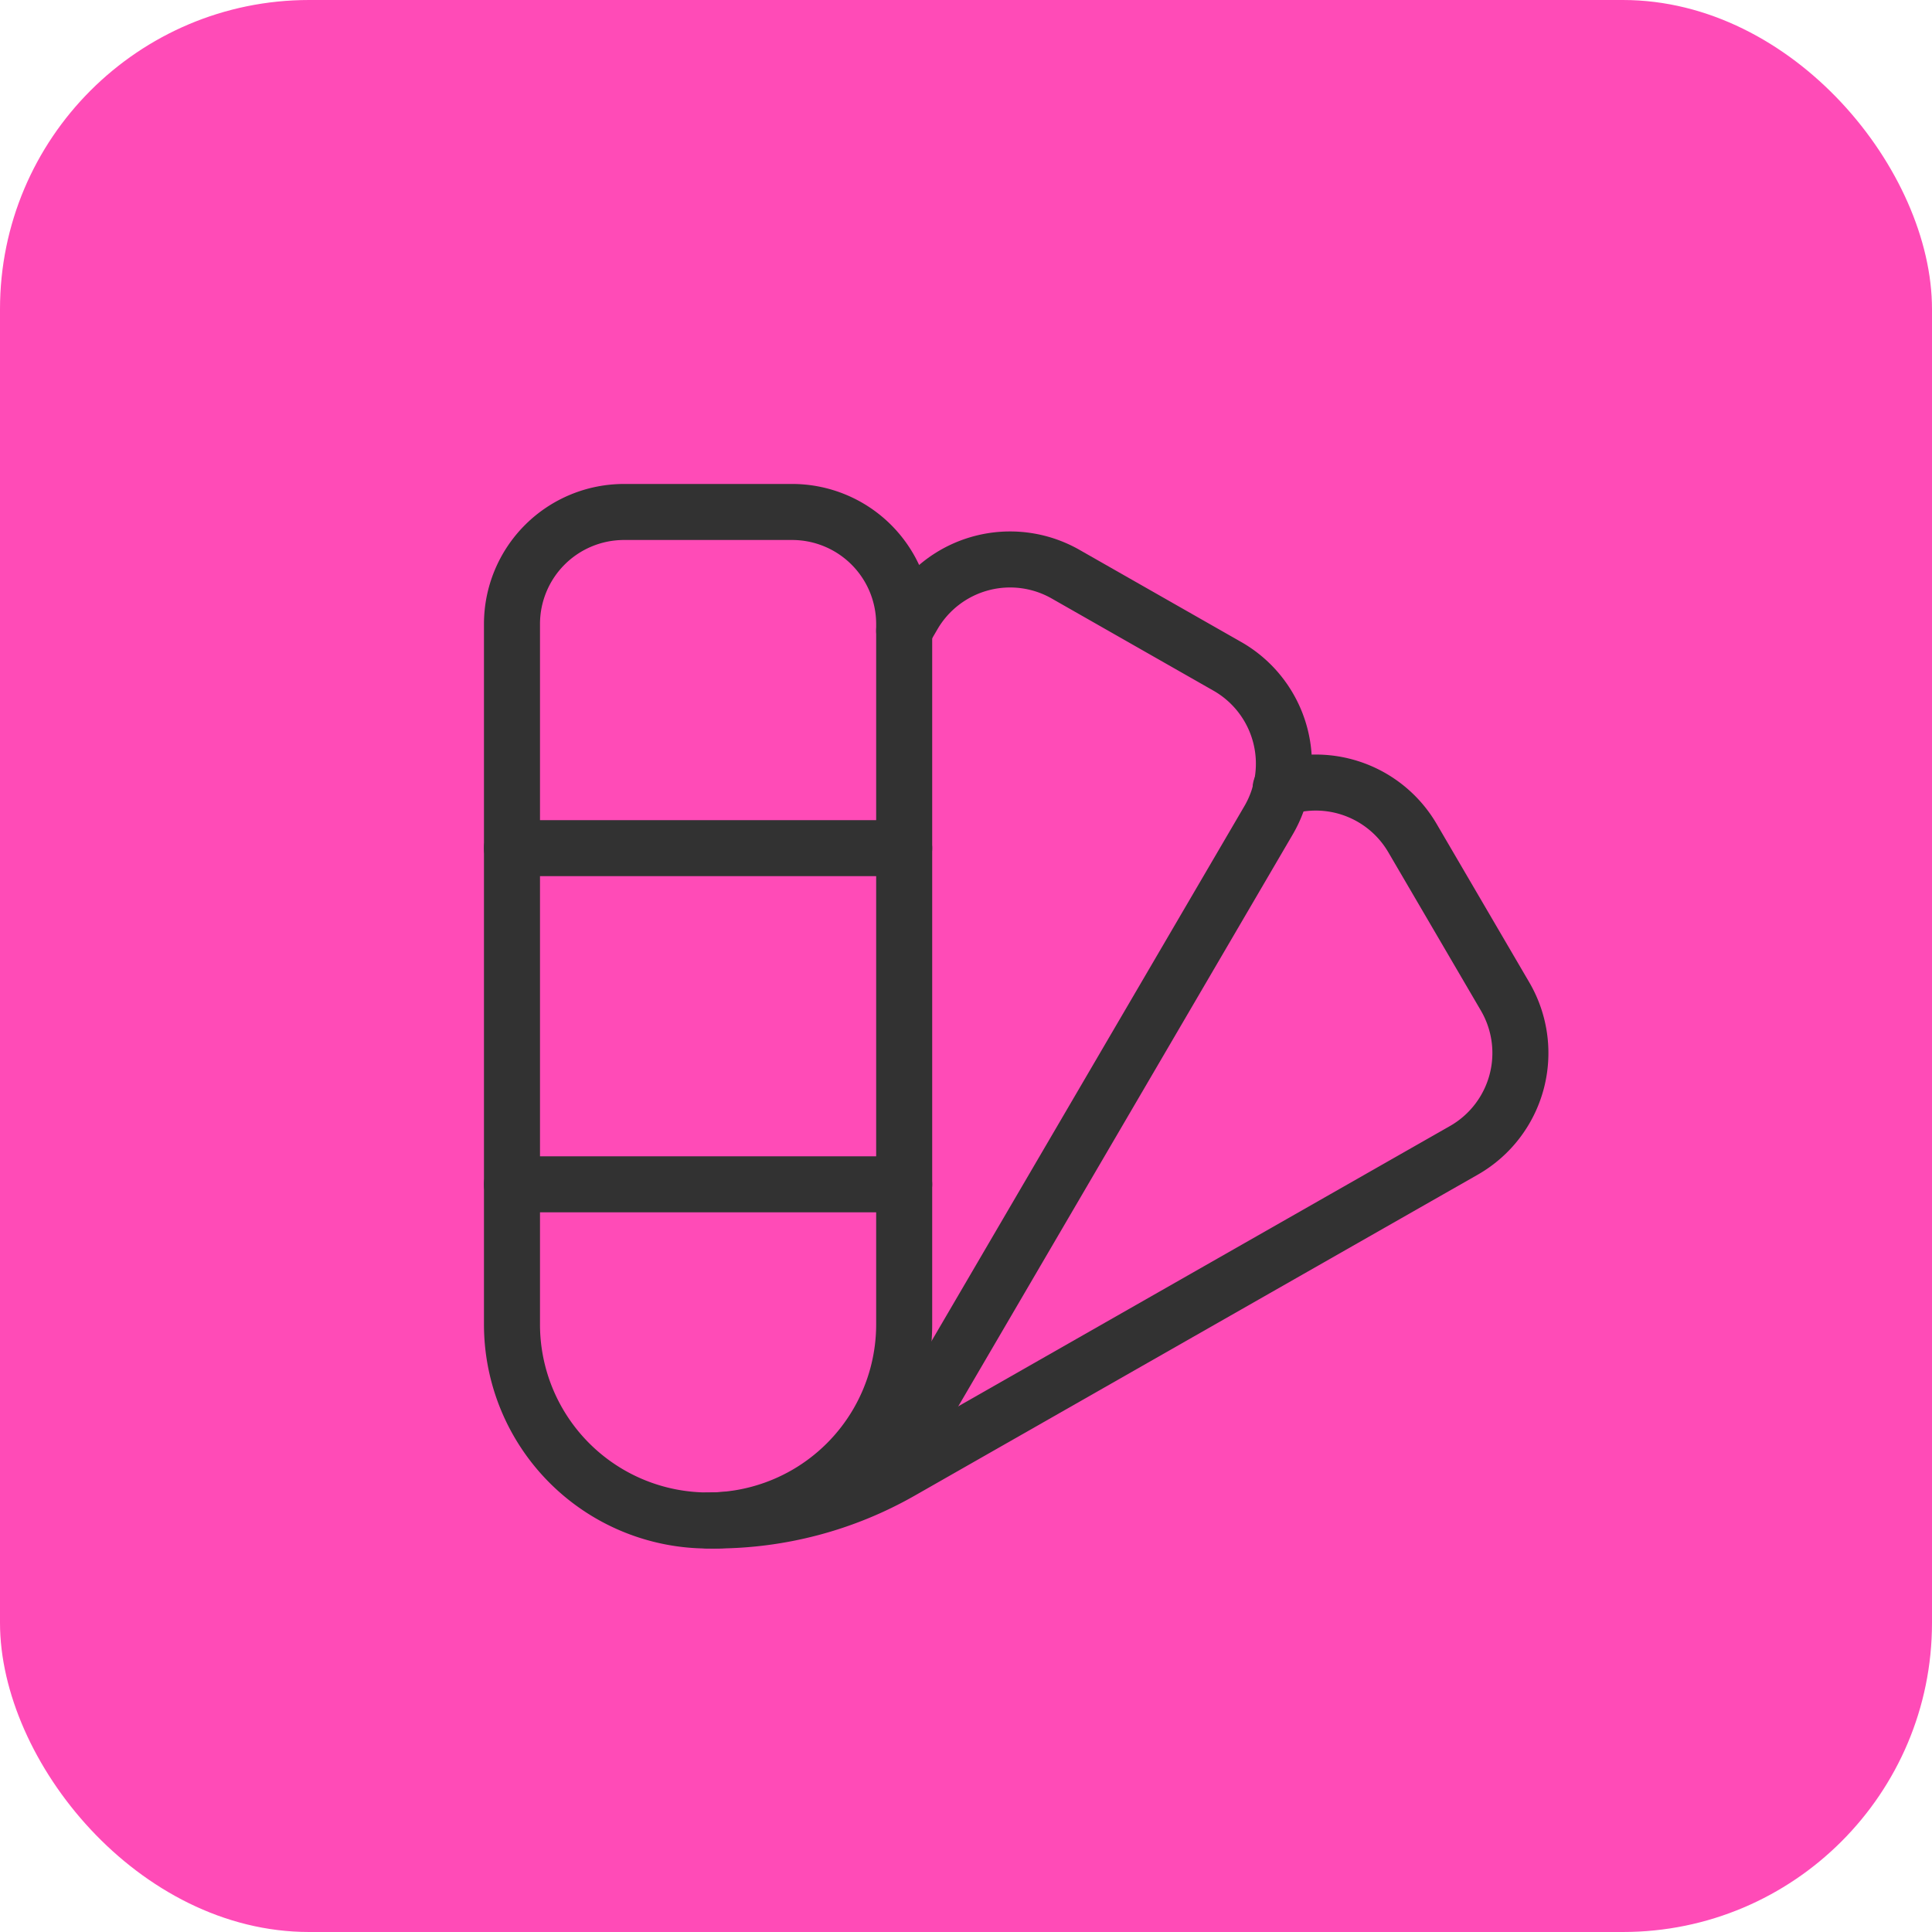 <?xml version="1.0" encoding="UTF-8"?>
<svg width="50px" height="50px" viewBox="0 0 50 50" version="1.1" xmlns="http://www.w3.org/2000/svg" xmlns:xlink="http://www.w3.org/1999/xlink">
    <title>icon 1</title>
    <defs>
        <filter id="filter-1">
            <feColorMatrix in="SourceGraphic" type="matrix" values="0 0 0 0 1 0 0 0 0 1 0 0 0 0 1 0 0 0 1 0"></feColorMatrix>
        </filter>
    </defs>
    <g id="Internas" stroke="none" stroke-width="1" fill="none" fill-rule="evenodd">
        <g id="Group-9">
            <rect id="Rectangle" fill="#FF4BB7" x="0" y="0" width="50" height="50" rx="8"></rect>
            <g filter="url(#filter-1)" id="checklist">
                <g transform="translate(6, 6)">
                    <polygon id="Path" points="36 36 0 36 0 0 36 0"></polygon>
                    <g id="Group" stroke-linecap="round" stroke-linejoin="round" transform="scale(1.45) translate(2, 2)" stroke="#323232" stroke-width="1.5">
                        <path d="M16.719,7.93a2,2,0,0,1,2.353.89l1.653,2.827a2,2,0,0,1-.736,2.747c-2.543,1.449-6.477,3.692-10.052,5.73A6.683,6.683,0,0,1,6.626,21h0" fill="none" stroke="#323232" stroke-linecap="round" stroke-linejoin="round" stroke-width="1"/>
                        <path d="M5,3H8a2,2,0,0,1,2,2V17.5A3.5,3.5,0,0,1,6.5,21h0A3.5,3.5,0,0,1,3,17.5V5A2,2,0,0,1,5,3Z" fill="none" stroke="#323232" stroke-linecap="round" stroke-linejoin="round" stroke-width="1"/>
                        <path d="M6.5,21h0a4.693,4.693,0,0,0,4.054-2.324c2.125-3.634,4.402-7.527,5.95-10.174a2,2,0,0,0-.736-2.747L12.881,4.11a2,2,0,0,0-2.717.728L10,5.119" fill="none" stroke="#323232" stroke-linecap="round" stroke-linejoin="round" stroke-width="1"/>
                        <line x1="10" y1="9" x2="3" y2="9" fill="none" stroke="#323232" stroke-linecap="round" stroke-linejoin="round" stroke-width="1"/>
                        <line x1="10" y1="15" x2="3" y2="15" fill="none" stroke="#323232" stroke-linecap="round" stroke-linejoin="round" stroke-width="1"/>
                    </g>
                    <rect width="24" height="24" transform="translate(24 24) rotate(-180)" fill="none"/>
                </g>
            </g>
        </g>
    </g>
</svg>